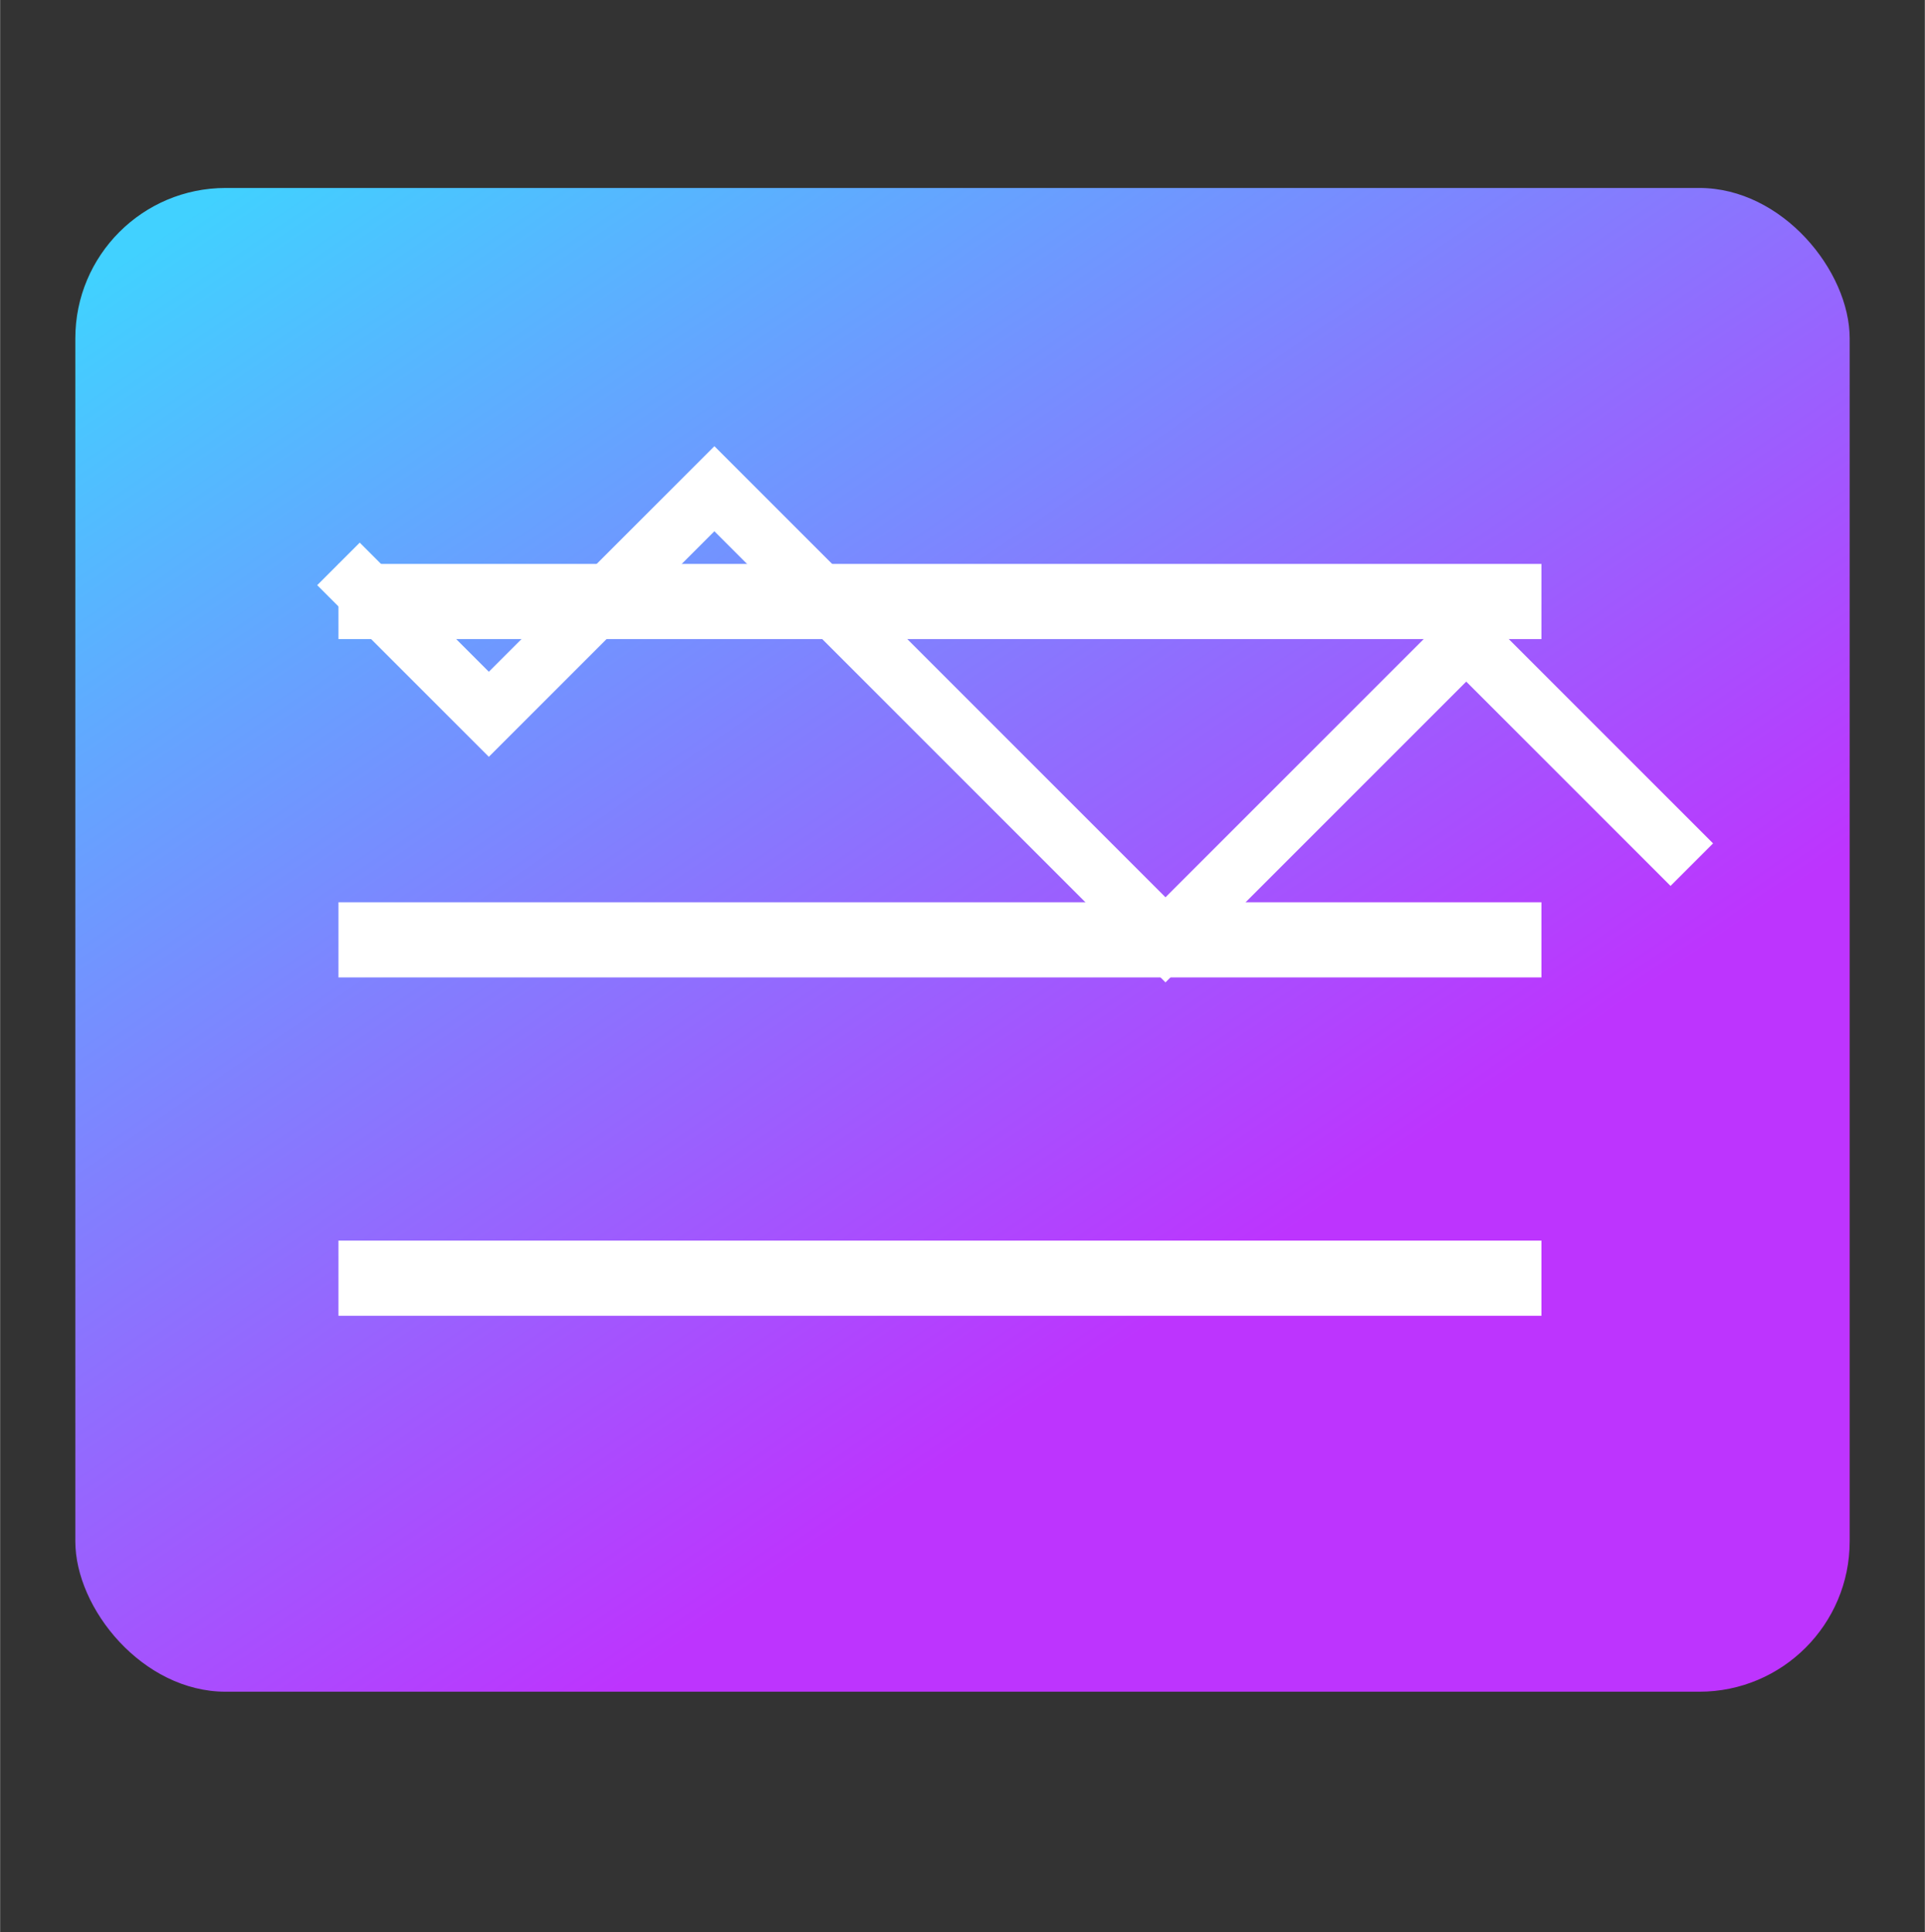 <svg xmlns="http://www.w3.org/2000/svg" xmlns:xlink="http://www.w3.org/1999/xlink" aria-hidden="true" role="img" class="iconify iconify--logos" width="31.88" height="32" preserveAspectRatio="xMidYMid meet" viewBox="0 0 256 257">
  <rect x="0" y="0" width="256" height="257" fill="#333333" stroke="none"/>
  <defs>
    <linearGradient id="IconifyId1813088fe1fbc01fb466" x1="-.828%" x2="57.636%" y1="7.652%" y2="78.411%">
      <stop offset="0%" stop-color="#41D1FF"></stop>
      <stop offset="100%" stop-color="#BD34FE"></stop>
    </linearGradient>
  </defs>
  <rect x="10" y="25" width="236" height="200" rx="20" fill="url(#IconifyId1813088fe1fbc01fb466)" />
  <path d="M45 75h160v10H45zM45 120h160v10H45zM45 165h160v10H45z" fill="white"/>
  <path d="M45 75l20 20l30 -30l60 60l40 -40l30 30" stroke="white" stroke-width="8" fill="none" />
</svg>
